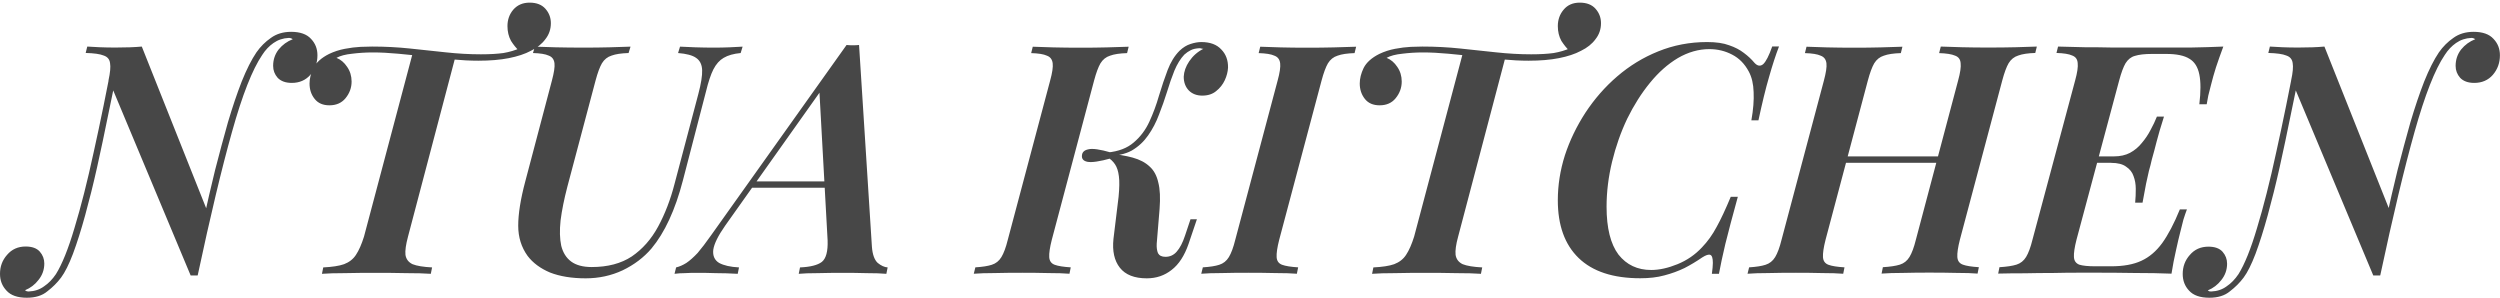 <?xml version="1.0" encoding="utf-8"?>
<!-- Generator: Adobe Illustrator 25.4.1, SVG Export Plug-In . SVG Version: 6.00 Build 0)  -->
<svg version="1.1" id="圖層_1" xmlns="http://www.w3.org/2000/svg" xmlns:xlink="http://www.w3.org/1999/xlink" x="0px" y="0px"
	 viewBox="0 0 332.34 39.56" style="enable-background:new 0 0 332.34 39.56;" xml:space="preserve">
<style type="text/css">
	.st0{fill:#474747;}
</style>
<path class="st0" d="M25.34,36.61L14.81,11.44c0,0-0.03-0.03-0.09-0.09c-0.03-0.09-0.07-0.17-0.13-0.26
	c-0.06-0.11-0.1-0.2-0.13-0.26c-0.03-0.09-0.04-0.13-0.04-0.13c0.23-1.05,0.3-1.82,0.21-2.3c-0.06-0.51-0.34-0.85-0.85-1.02
	c-0.48-0.2-1.28-0.31-2.39-0.34l0.21-0.85c0.46,0.03,1.01,0.06,1.66,0.09c0.68,0.03,1.39,0.04,2.13,0.04c1.34,0,2.49-0.04,3.46-0.13
	l8.7,21.85c0,0-0.03,0.21-0.09,0.64c-0.06,0.4-0.14,0.92-0.26,1.58c-0.09,0.63-0.18,1.31-0.3,2.05c-0.11,0.74-0.23,1.44-0.34,2.09
	c-0.09,0.65-0.16,1.19-0.21,1.62c-0.06,0.4-0.09,0.6-0.09,0.6H25.34z M38.4,5.04c-0.77,0.03-1.45,0.26-2.05,0.68
	c-0.57,0.4-1.07,0.92-1.49,1.58c-1.31,1.93-2.65,5.33-4.01,10.2c-1.37,4.86-2.89,11.24-4.57,19.11l-0.6-1.19
	c0.43-1.91,0.88-3.95,1.37-6.14c0.48-2.22,1-4.44,1.54-6.66c0.57-2.22,1.14-4.34,1.71-6.36c0.6-2.02,1.21-3.83,1.83-5.42
	c0.65-1.62,1.31-2.92,1.96-3.88c0.54-0.77,1.18-1.41,1.92-1.92c0.74-0.54,1.64-0.81,2.69-0.81c1.19,0,2.08,0.31,2.65,0.94
	c0.57,0.6,0.85,1.32,0.85,2.18c0,1-0.31,1.86-0.94,2.6c-0.63,0.71-1.45,1.07-2.47,1.07c-0.82,0-1.45-0.23-1.88-0.68
	c-0.4-0.46-0.6-0.98-0.6-1.58c0-0.82,0.24-1.55,0.73-2.18c0.51-0.63,1.14-1.08,1.88-1.37c-0.09-0.06-0.17-0.1-0.26-0.13
	C38.6,5.06,38.51,5.04,38.4,5.04z M3.8,38.75c0.8-0.03,1.48-0.26,2.05-0.68c0.6-0.4,1.12-0.94,1.58-1.62
	c0.82-1.31,1.65-3.36,2.47-6.14c0.85-2.79,1.71-6.16,2.56-10.11c0.88-3.95,1.76-8.29,2.65-13.01l0.73,0.9
	c-0.46,2.33-0.94,4.71-1.45,7.13c-0.48,2.39-0.98,4.74-1.49,7.04c-0.51,2.28-1.04,4.39-1.58,6.36c-0.54,1.96-1.08,3.67-1.62,5.12
	c-0.54,1.42-1.07,2.47-1.58,3.16c-0.51,0.68-1.12,1.29-1.83,1.83c-0.68,0.57-1.59,0.85-2.73,0.85c-1.22,0-2.12-0.31-2.69-0.94
	C0.28,38.02,0,37.28,0,36.4c0-0.97,0.31-1.81,0.94-2.52c0.63-0.74,1.45-1.11,2.47-1.11c0.85,0,1.48,0.23,1.88,0.68
	c0.4,0.46,0.6,0.98,0.6,1.58c0,0.82-0.26,1.55-0.77,2.18c-0.48,0.63-1.08,1.08-1.79,1.37c0.06,0.06,0.13,0.1,0.21,0.13
	C3.63,38.73,3.71,38.75,3.8,38.75z M70.41,0.35c0.91,0,1.61,0.27,2.09,0.81c0.48,0.54,0.73,1.18,0.73,1.92
	c0,0.8-0.24,1.51-0.73,2.13c-0.46,0.63-1.1,1.14-1.92,1.54c-0.8,0.43-1.78,0.75-2.94,0.98c-1.17,0.23-2.52,0.34-4.05,0.34
	c-1.08,0-2.22-0.06-3.41-0.17c-1.19-0.11-2.4-0.24-3.63-0.38c-1.22-0.14-2.43-0.27-3.63-0.38c-1.19-0.11-2.32-0.17-3.37-0.17
	c-0.94,0-1.85,0.06-2.73,0.17c-0.88,0.09-1.58,0.27-2.09,0.55c0.57,0.23,1.04,0.63,1.41,1.19c0.4,0.57,0.6,1.22,0.6,1.96
	c0,0.82-0.27,1.56-0.81,2.22C45.41,13.69,44.7,14,43.79,14c-0.85,0-1.51-0.28-1.96-0.85c-0.46-0.57-0.68-1.25-0.68-2.05
	c0-0.65,0.17-1.34,0.51-2.05c0.37-0.74,1.07-1.37,2.09-1.88c0.65-0.31,1.35-0.54,2.09-0.68c0.74-0.14,1.44-0.23,2.09-0.26
	c0.65-0.03,1.17-0.04,1.54-0.04c1.74,0,3.41,0.09,5.03,0.26c1.62,0.17,3.21,0.34,4.78,0.51c1.56,0.17,3.11,0.26,4.65,0.26
	c1.19,0,2.19-0.06,2.99-0.17c0.82-0.14,1.55-0.36,2.18-0.64L69,6.75c-0.37-0.34-0.73-0.78-1.07-1.32c-0.31-0.57-0.47-1.22-0.47-1.96
	c0-0.85,0.26-1.58,0.77-2.18C68.78,0.66,69.5,0.35,70.41,0.35z M54.88,7c0,0,0.18,0.01,0.55,0.04c0.4,0.03,0.88,0.07,1.45,0.13
	c0.57,0.06,1.14,0.11,1.71,0.17c0.57,0.06,1.04,0.1,1.41,0.13c0.37,0.03,0.55,0.04,0.55,0.04l-6.31,23.94
	c-0.28,1.05-0.4,1.86-0.34,2.43c0.09,0.57,0.4,0.98,0.94,1.24c0.57,0.23,1.44,0.37,2.6,0.43l-0.17,0.85
	c-0.85-0.06-1.95-0.09-3.29-0.09c-1.31-0.03-2.67-0.04-4.1-0.04c-1.39,0-2.73,0.01-4.01,0.04c-1.28,0-2.3,0.03-3.07,0.09l0.17-0.85
	c1.19-0.06,2.12-0.2,2.77-0.43c0.68-0.26,1.21-0.67,1.58-1.24c0.4-0.6,0.75-1.41,1.07-2.43L54.88,7z M92.83,12.51
	c0.37-1.39,0.54-2.46,0.51-3.2c-0.03-0.74-0.3-1.28-0.81-1.62c-0.48-0.34-1.28-0.55-2.39-0.64l0.26-0.85
	c0.51,0.03,1.19,0.06,2.05,0.09c0.88,0.03,1.69,0.04,2.43,0.04c0.71,0,1.41-0.01,2.09-0.04c0.68-0.03,1.27-0.06,1.75-0.09
	l-0.26,0.85c-0.94,0.09-1.69,0.3-2.26,0.64c-0.54,0.31-1,0.82-1.37,1.54c-0.34,0.68-0.67,1.66-0.98,2.94l-3.07,11.82
	c-1.02,3.93-2.42,6.94-4.18,9.05c-1.02,1.19-2.3,2.16-3.84,2.9C81.26,36.64,79.62,37,77.86,37c-1.85,0-3.43-0.26-4.74-0.77
	c-1.28-0.54-2.28-1.28-2.99-2.22c-0.82-1.14-1.24-2.47-1.24-4.01c0-1.56,0.31-3.53,0.94-5.89l3.54-13.4c0.28-1.05,0.4-1.82,0.34-2.3
	c-0.06-0.51-0.31-0.85-0.77-1.02c-0.43-0.2-1.12-0.31-2.09-0.34l0.26-0.85c0.68,0.03,1.61,0.06,2.77,0.09
	c1.19,0.03,2.45,0.04,3.75,0.04c1.17,0,2.29-0.01,3.37-0.04c1.08-0.03,2.02-0.06,2.82-0.09l-0.26,0.85
	c-0.97,0.03-1.72,0.14-2.26,0.34c-0.54,0.17-0.97,0.51-1.28,1.02c-0.28,0.48-0.57,1.25-0.85,2.3l-3.75,14.12
	c-0.43,1.65-0.73,3.14-0.9,4.48c-0.14,1.31-0.11,2.43,0.09,3.37c0.23,0.91,0.67,1.61,1.32,2.09c0.65,0.48,1.56,0.73,2.73,0.73
	c2.13,0,3.91-0.47,5.33-1.41c1.42-0.97,2.59-2.29,3.5-3.97c0.91-1.68,1.64-3.57,2.18-5.67L92.83,12.51z M96.4,30
	c-0.94,1.34-1.46,2.4-1.58,3.2c-0.09,0.8,0.17,1.38,0.77,1.75c0.63,0.34,1.51,0.54,2.65,0.6l-0.17,0.85
	c-1.08-0.06-2.06-0.09-2.94-0.09c-0.85-0.03-1.66-0.04-2.43-0.04c-0.65,0-1.21,0.01-1.66,0.04c-0.46,0-0.91,0.03-1.37,0.09
	l0.21-0.85c0.46-0.11,0.91-0.31,1.37-0.6c0.46-0.31,0.95-0.75,1.49-1.32c0.51-0.6,1.11-1.38,1.79-2.35l18.01-25.3
	c0.26,0.03,0.53,0.04,0.81,0.04c0.31,0,0.6-0.01,0.85-0.04l1.71,26.84c0.08,1.02,0.34,1.74,0.77,2.13c0.45,0.37,0.9,0.57,1.32,0.6
	l-0.17,0.85c-0.68-0.06-1.56-0.09-2.65-0.09c-1.05-0.03-2.06-0.04-3.03-0.04c-1.19,0-2.33,0.01-3.41,0.04
	c-1.08,0-1.93,0.03-2.56,0.09l0.17-0.85c1.37-0.06,2.33-0.3,2.9-0.73c0.57-0.46,0.82-1.41,0.77-2.86l-1.11-20.14l1.11-1.02L96.4,30z
	 M100.2,24.11h12.46l-0.34,0.85H99.43L100.2,24.11z M139.82,31.88c-0.26,1.02-0.37,1.79-0.34,2.3c0.03,0.51,0.27,0.85,0.73,1.02
	c0.46,0.17,1.17,0.28,2.13,0.34l-0.17,0.85c-0.74-0.06-1.68-0.09-2.82-0.09c-1.14-0.03-2.29-0.04-3.46-0.04
	c-1.31,0-2.53,0.01-3.67,0.04c-1.11,0-2.03,0.03-2.77,0.09l0.21-0.85c0.94-0.06,1.66-0.17,2.18-0.34c0.54-0.17,0.97-0.51,1.28-1.02
	s0.6-1.28,0.85-2.3l5.63-21.16c0.29-1.05,0.4-1.82,0.34-2.3c-0.06-0.51-0.31-0.85-0.77-1.02c-0.43-0.2-1.12-0.31-2.09-0.34
	l0.21-0.85c0.68,0.03,1.59,0.06,2.73,0.09c1.17,0.03,2.4,0.04,3.71,0.04c1.17,0,2.3-0.01,3.41-0.04c1.14-0.03,2.1-0.06,2.9-0.09
	l-0.21,0.85c-0.97,0.03-1.72,0.14-2.26,0.34c-0.54,0.17-0.97,0.51-1.28,1.02c-0.28,0.48-0.57,1.25-0.85,2.3L139.82,31.88z
	 M154.93,34.14c0.6,0,1.1-0.23,1.49-0.68c0.43-0.48,0.8-1.19,1.11-2.13l0.73-2.18h0.85L158,32.43c-0.54,1.56-1.29,2.72-2.26,3.46
	c-0.94,0.74-2.03,1.11-3.29,1.11c-1.65,0-2.84-0.47-3.58-1.41c-0.74-0.94-1.02-2.22-0.85-3.84l0.68-5.59
	c0.11-1.17,0.13-2.08,0.04-2.73c-0.08-0.68-0.26-1.21-0.51-1.58c-0.26-0.4-0.63-0.74-1.11-1.02l0.08-0.43
	c1.34,0.11,2.46,0.3,3.37,0.55c0.94,0.26,1.69,0.65,2.26,1.19c0.57,0.51,0.95,1.22,1.15,2.13c0.23,0.88,0.28,2.05,0.17,3.5
	l-0.38,4.61c-0.03,0.51,0.03,0.94,0.17,1.28C154.12,33.98,154.44,34.14,154.93,34.14z M147.72,21.04c-1.54,0.43-2.59,0.58-3.16,0.47
	c-0.54-0.11-0.78-0.4-0.73-0.85c0.03-0.43,0.31-0.7,0.85-0.81c0.54-0.14,1.55,0,3.03,0.43V21.04z M157.44,7.26
	c-0.51,0.54-0.95,1.25-1.32,2.13c-0.34,0.85-0.67,1.79-0.98,2.82c-0.31,1-0.67,2.01-1.07,3.03c-0.37,1-0.85,1.92-1.45,2.77
	c-0.57,0.82-1.29,1.49-2.18,2.01c-0.88,0.48-1.98,0.71-3.29,0.68l0.09-0.43c1.45-0.14,2.6-0.58,3.46-1.32
	c0.88-0.74,1.58-1.66,2.09-2.77c0.51-1.11,0.94-2.26,1.28-3.46c0.37-1.22,0.75-2.36,1.15-3.41c0.4-1.05,0.93-1.91,1.58-2.56
	c0.48-0.46,0.97-0.75,1.45-0.9c0.51-0.17,1-0.26,1.45-0.26c1.17,0,2.05,0.33,2.65,0.98c0.62,0.63,0.92,1.44,0.9,2.43
	c-0.03,0.54-0.17,1.1-0.43,1.66s-0.64,1.05-1.15,1.45c-0.48,0.4-1.1,0.6-1.84,0.6c-0.74,0-1.34-0.23-1.79-0.68
	c-0.46-0.48-0.68-1.1-0.68-1.83c0.03-0.68,0.27-1.37,0.73-2.05c0.48-0.71,1.11-1.27,1.88-1.66c-0.09,0-0.17-0.01-0.26-0.04
	c-0.06-0.03-0.16-0.04-0.3-0.04c-0.46,0.03-0.82,0.11-1.11,0.26C158.01,6.81,157.73,7,157.44,7.26z M170.05,31.88
	c-0.26,1.02-0.37,1.79-0.34,2.3c0.03,0.51,0.27,0.85,0.73,1.02c0.46,0.17,1.17,0.28,2.13,0.34l-0.17,0.85
	c-0.74-0.06-1.69-0.09-2.86-0.09c-1.17-0.03-2.36-0.04-3.58-0.04c-1.28,0-2.48,0.01-3.58,0.04c-1.08,0-1.98,0.03-2.69,0.09
	l0.21-0.85c0.94-0.06,1.66-0.17,2.18-0.34c0.54-0.17,0.97-0.51,1.28-1.02s0.6-1.28,0.85-2.3l5.63-21.16c0.29-1.05,0.4-1.82,0.34-2.3
	c-0.06-0.51-0.31-0.85-0.77-1.02c-0.43-0.2-1.12-0.31-2.09-0.34l0.21-0.85c0.68,0.03,1.58,0.06,2.69,0.09
	c1.11,0.03,2.3,0.04,3.58,0.04c1.22,0,2.4-0.01,3.54-0.04c1.14-0.03,2.12-0.06,2.94-0.09l-0.21,0.85c-0.97,0.03-1.72,0.14-2.26,0.34
	c-0.54,0.17-0.97,0.51-1.28,1.02c-0.28,0.48-0.57,1.25-0.85,2.3L170.05,31.88z M210.01,0.35c0.91,0,1.61,0.27,2.09,0.81
	c0.48,0.54,0.73,1.18,0.73,1.92c0,0.8-0.24,1.51-0.73,2.13c-0.46,0.63-1.1,1.14-1.92,1.54c-0.8,0.43-1.78,0.75-2.94,0.98
	c-1.17,0.23-2.52,0.34-4.05,0.34c-1.08,0-2.22-0.06-3.41-0.17c-1.19-0.11-2.4-0.24-3.63-0.38c-1.22-0.14-2.43-0.27-3.63-0.38
	c-1.2-0.11-2.32-0.17-3.37-0.17c-0.94,0-1.85,0.06-2.73,0.17c-0.88,0.09-1.58,0.27-2.09,0.55c0.57,0.23,1.04,0.63,1.41,1.19
	c0.4,0.57,0.6,1.22,0.6,1.96c0,0.82-0.27,1.56-0.81,2.22c-0.51,0.63-1.22,0.94-2.13,0.94c-0.85,0-1.51-0.28-1.96-0.85
	s-0.68-1.25-0.68-2.05c0-0.65,0.17-1.34,0.51-2.05c0.37-0.74,1.07-1.37,2.09-1.88c0.65-0.31,1.35-0.54,2.09-0.68
	c0.74-0.14,1.44-0.23,2.09-0.26c0.65-0.03,1.17-0.04,1.54-0.04c1.74,0,3.41,0.09,5.04,0.26c1.62,0.17,3.21,0.34,4.78,0.51
	c1.57,0.17,3.12,0.26,4.65,0.26c1.2,0,2.19-0.06,2.99-0.17c0.82-0.14,1.55-0.36,2.18-0.64l-0.09,0.34
	c-0.37-0.34-0.72-0.78-1.07-1.32c-0.31-0.57-0.47-1.22-0.47-1.96c0-0.85,0.26-1.58,0.77-2.18C208.38,0.66,209.1,0.35,210.01,0.35z
	 M194.48,7c0,0,0.18,0.01,0.55,0.04c0.4,0.03,0.88,0.07,1.45,0.13s1.14,0.11,1.71,0.17c0.57,0.06,1.04,0.1,1.41,0.13
	c0.37,0.03,0.55,0.04,0.55,0.04l-6.31,23.94c-0.29,1.05-0.4,1.86-0.34,2.43c0.09,0.57,0.4,0.98,0.94,1.24
	c0.57,0.23,1.44,0.37,2.6,0.43l-0.17,0.85c-0.85-0.06-1.95-0.09-3.29-0.09c-1.31-0.03-2.67-0.04-4.1-0.04
	c-1.39,0-2.73,0.01-4.01,0.04c-1.28,0-2.3,0.03-3.07,0.09l0.17-0.85c1.19-0.06,2.12-0.2,2.77-0.43c0.68-0.26,1.21-0.67,1.58-1.24
	c0.4-0.6,0.75-1.41,1.07-2.43L194.48,7z M236.49,6.19c-0.43,1.11-0.87,2.46-1.32,4.05c-0.46,1.56-0.92,3.48-1.41,5.76h-0.94
	c0.26-1.45,0.35-2.7,0.3-3.75c-0.03-1.08-0.24-1.99-0.64-2.73c-0.54-1.02-1.28-1.78-2.22-2.26c-0.91-0.48-1.92-0.73-3.03-0.73
	c-1.42,0-2.82,0.4-4.18,1.19c-1.34,0.8-2.57,1.89-3.71,3.29c-1.14,1.39-2.15,2.99-3.03,4.78c-0.85,1.79-1.52,3.7-2.01,5.72
	c-0.48,1.99-0.73,3.98-0.73,5.97c0,2.84,0.53,4.96,1.58,6.36c1.08,1.37,2.53,2.05,4.35,2.05c1.08,0,2.25-0.26,3.5-0.77
	c1.25-0.51,2.33-1.25,3.24-2.22c0.77-0.8,1.42-1.71,1.96-2.73c0.57-1.02,1.19-2.36,1.88-4.01h0.94c-0.71,2.59-1.27,4.68-1.66,6.27
	c-0.37,1.56-0.65,2.89-0.85,3.97h-0.94c0.08-0.6,0.13-1.08,0.13-1.45c0-0.63-0.11-0.98-0.34-1.07c-0.23-0.09-0.58,0.03-1.07,0.34
	c-0.74,0.51-1.52,0.98-2.35,1.41c-0.83,0.4-1.72,0.73-2.69,0.98c-0.94,0.26-2.01,0.38-3.2,0.38c-3.61,0-6.34-0.9-8.19-2.69
	c-1.85-1.79-2.77-4.35-2.77-7.68c0-1.99,0.31-3.98,0.94-5.97c0.65-1.99,1.57-3.88,2.73-5.67c1.2-1.82,2.6-3.43,4.22-4.82
	c1.65-1.42,3.47-2.53,5.46-3.33c2.02-0.82,4.18-1.24,6.49-1.24c1.19,0,2.18,0.14,2.94,0.43c0.77,0.26,1.42,0.6,1.96,1.02
	c0.54,0.4,1.01,0.84,1.41,1.32c0.4,0.43,0.78,0.48,1.15,0.17c0.37-0.34,0.77-1.12,1.2-2.35H236.49z M243.75,21.64l0.3-0.85h15.06
	l-0.34,0.85H243.75z M260.3,10.72c0.29-1.05,0.4-1.82,0.34-2.3c-0.03-0.51-0.27-0.85-0.73-1.02c-0.46-0.2-1.17-0.31-2.13-0.34
	L258,6.19c0.74,0.03,1.68,0.06,2.82,0.09c1.14,0.03,2.29,0.04,3.46,0.04c1.31,0,2.53-0.01,3.67-0.04c1.17-0.03,2.1-0.06,2.82-0.09
	l-0.21,0.85c-0.97,0.03-1.72,0.14-2.26,0.34c-0.54,0.17-0.97,0.51-1.28,1.02c-0.28,0.48-0.57,1.25-0.85,2.3l-5.63,21.16
	c-0.26,1.02-0.37,1.79-0.34,2.3c0.03,0.51,0.27,0.85,0.73,1.02c0.46,0.17,1.17,0.28,2.13,0.34l-0.17,0.85
	c-0.68-0.06-1.61-0.09-2.77-0.09c-1.14-0.03-2.36-0.04-3.67-0.04c-1.17,0-2.32,0.01-3.46,0.04c-1.14,0-2.09,0.03-2.86,0.09
	l0.17-0.85c0.97-0.06,1.72-0.17,2.26-0.34c0.54-0.17,0.97-0.51,1.28-1.02c0.31-0.51,0.6-1.28,0.85-2.3L260.3,10.72z M242.68,31.88
	c-0.26,1.02-0.37,1.79-0.34,2.3c0.03,0.51,0.27,0.85,0.73,1.02c0.45,0.17,1.17,0.28,2.13,0.34l-0.17,0.85
	c-0.74-0.06-1.68-0.09-2.82-0.09c-1.14-0.03-2.29-0.04-3.46-0.04c-1.31,0-2.53,0.01-3.67,0.04c-1.11,0-2.03,0.03-2.77,0.09
	l0.21-0.85c0.94-0.06,1.66-0.17,2.18-0.34c0.54-0.17,0.97-0.51,1.28-1.02s0.6-1.28,0.85-2.3l5.63-21.16c0.28-1.05,0.4-1.82,0.34-2.3
	c-0.06-0.51-0.31-0.85-0.77-1.02c-0.43-0.2-1.12-0.31-2.09-0.34l0.21-0.85c0.68,0.03,1.59,0.06,2.73,0.09
	c1.17,0.03,2.4,0.04,3.71,0.04c1.17,0,2.3-0.01,3.41-0.04c1.14-0.03,2.11-0.06,2.9-0.09l-0.21,0.85c-0.97,0.03-1.72,0.14-2.26,0.34
	c-0.54,0.17-0.97,0.51-1.28,1.02c-0.28,0.48-0.57,1.25-0.85,2.3L242.68,31.88z M276.59,21.64l0.21-0.85h8.06l-0.21,0.85H276.59z
	 M281.02,20.79c0.82,0,1.54-0.16,2.13-0.47c0.63-0.34,1.15-0.78,1.58-1.32c0.46-0.54,0.84-1.11,1.15-1.71
	c0.34-0.63,0.63-1.22,0.85-1.79h0.94c-0.45,1.42-0.78,2.53-0.98,3.33c-0.2,0.8-0.41,1.59-0.64,2.39c-0.11,0.51-0.24,1.01-0.38,1.49
	c-0.11,0.48-0.24,1.05-0.38,1.71c-0.11,0.65-0.27,1.49-0.47,2.52h-0.98c0.06-0.6,0.08-1.21,0.08-1.83c0-0.63-0.1-1.19-0.3-1.71
	c-0.17-0.51-0.5-0.92-0.98-1.24c-0.45-0.34-1.12-0.51-2-0.51L281.02,20.79z M292.37,13.87c0.2-1.68,0.2-3,0-3.97
	c-0.2-1-0.64-1.69-1.32-2.09c-0.68-0.43-1.71-0.64-3.07-0.64h-1.92c-0.97,0-1.72,0.09-2.26,0.26c-0.51,0.14-0.92,0.47-1.24,0.98
	c-0.28,0.48-0.57,1.25-0.85,2.3l-5.67,21.16c-0.26,1.02-0.37,1.79-0.34,2.3c0.03,0.51,0.27,0.85,0.73,1.02
	c0.45,0.14,1.17,0.21,2.13,0.21h2.09c1.62,0,2.96-0.24,4.01-0.73c1.05-0.48,1.98-1.27,2.77-2.35c0.8-1.11,1.58-2.6,2.35-4.48h0.94
	c-0.14,0.37-0.3,0.82-0.47,1.37c-0.14,0.54-0.28,1.11-0.43,1.71c-0.14,0.54-0.33,1.32-0.55,2.35c-0.23,1-0.43,2.03-0.6,3.11
	c-1.45-0.06-3.09-0.09-4.91-0.09c-1.79-0.03-3.4-0.04-4.82-0.04c-0.68,0-1.55,0-2.6,0c-1.05,0-2.2,0.01-3.46,0.04
	c-1.22,0-2.46,0.01-3.71,0.04c-1.25,0-2.43,0.01-3.54,0.04l0.17-0.85c0.97-0.06,1.72-0.17,2.26-0.34c0.54-0.17,0.97-0.51,1.28-1.02
	c0.31-0.51,0.6-1.28,0.85-2.3l5.67-21.16c0.29-1.05,0.4-1.82,0.34-2.3c-0.03-0.51-0.27-0.85-0.73-1.02
	c-0.43-0.2-1.12-0.31-2.09-0.34l0.21-0.85c1.11,0.03,2.29,0.06,3.54,0.09c1.25,0,2.49,0.01,3.71,0.04c1.25,0,2.4,0,3.46,0
	c1.05,0,1.92,0,2.6,0c1.28,0,2.72,0,4.31,0c1.59-0.03,3.04-0.07,4.35-0.13c-0.37,1-0.7,1.92-0.98,2.77
	c-0.26,0.82-0.47,1.58-0.64,2.26c-0.14,0.51-0.27,1.01-0.38,1.49c-0.08,0.46-0.16,0.84-0.21,1.15H292.37z M315.49,36.61
	l-10.54-25.17c0,0-0.03-0.03-0.08-0.09c-0.03-0.09-0.07-0.17-0.13-0.26c-0.06-0.11-0.1-0.2-0.13-0.26
	c-0.03-0.09-0.04-0.13-0.04-0.13c0.23-1.05,0.3-1.82,0.21-2.3c-0.06-0.51-0.34-0.85-0.85-1.02c-0.48-0.2-1.28-0.31-2.39-0.34
	l0.21-0.85c0.45,0.03,1.01,0.06,1.66,0.09c0.68,0.03,1.39,0.04,2.13,0.04c1.34,0,2.49-0.04,3.46-0.13l8.7,21.85
	c0,0-0.03,0.21-0.09,0.64c-0.06,0.4-0.14,0.92-0.26,1.58c-0.09,0.63-0.18,1.31-0.3,2.05c-0.11,0.74-0.23,1.44-0.34,2.09
	c-0.08,0.65-0.16,1.19-0.21,1.62c-0.06,0.4-0.09,0.6-0.09,0.6H315.49z M328.54,5.04c-0.77,0.03-1.45,0.26-2.05,0.68
	c-0.57,0.4-1.07,0.92-1.49,1.58c-1.31,1.93-2.64,5.33-4.01,10.2c-1.37,4.86-2.89,11.24-4.57,19.11l-0.6-1.19
	c0.43-1.91,0.88-3.95,1.36-6.14c0.48-2.22,1-4.44,1.54-6.66c0.57-2.22,1.14-4.34,1.71-6.36c0.6-2.02,1.21-3.83,1.83-5.42
	c0.65-1.62,1.31-2.92,1.96-3.88c0.54-0.77,1.18-1.41,1.92-1.92c0.74-0.54,1.64-0.81,2.69-0.81c1.2,0,2.08,0.31,2.65,0.94
	c0.57,0.6,0.85,1.32,0.85,2.18c0,1-0.31,1.86-0.94,2.6c-0.62,0.71-1.45,1.07-2.47,1.07c-0.83,0-1.45-0.23-1.88-0.68
	c-0.4-0.46-0.6-0.98-0.6-1.58c0-0.82,0.24-1.55,0.73-2.18c0.51-0.63,1.14-1.08,1.88-1.37c-0.09-0.06-0.17-0.1-0.26-0.13
	C328.74,5.06,328.66,5.04,328.54,5.04z M293.94,38.75c0.8-0.03,1.48-0.26,2.05-0.68c0.6-0.4,1.12-0.94,1.58-1.62
	c0.82-1.31,1.65-3.36,2.47-6.14c0.85-2.79,1.71-6.16,2.56-10.11c0.88-3.95,1.76-8.29,2.65-13.01l0.73,0.9
	c-0.46,2.33-0.94,4.71-1.45,7.13c-0.48,2.39-0.98,4.74-1.49,7.04c-0.51,2.28-1.04,4.39-1.58,6.36c-0.54,1.96-1.08,3.67-1.62,5.12
	c-0.54,1.42-1.07,2.47-1.58,3.16c-0.51,0.68-1.12,1.29-1.83,1.83c-0.68,0.57-1.59,0.85-2.73,0.85c-1.22,0-2.12-0.31-2.69-0.94
	c-0.57-0.6-0.85-1.34-0.85-2.22c0-0.97,0.31-1.81,0.94-2.52c0.63-0.74,1.45-1.11,2.48-1.11c0.85,0,1.48,0.23,1.88,0.68
	c0.4,0.46,0.6,0.98,0.6,1.58c0,0.82-0.26,1.55-0.77,2.18c-0.48,0.63-1.08,1.08-1.79,1.37c0.06,0.06,0.13,0.1,0.21,0.13
	C293.77,38.73,293.85,38.75,293.94,38.75z"/>
</svg>
